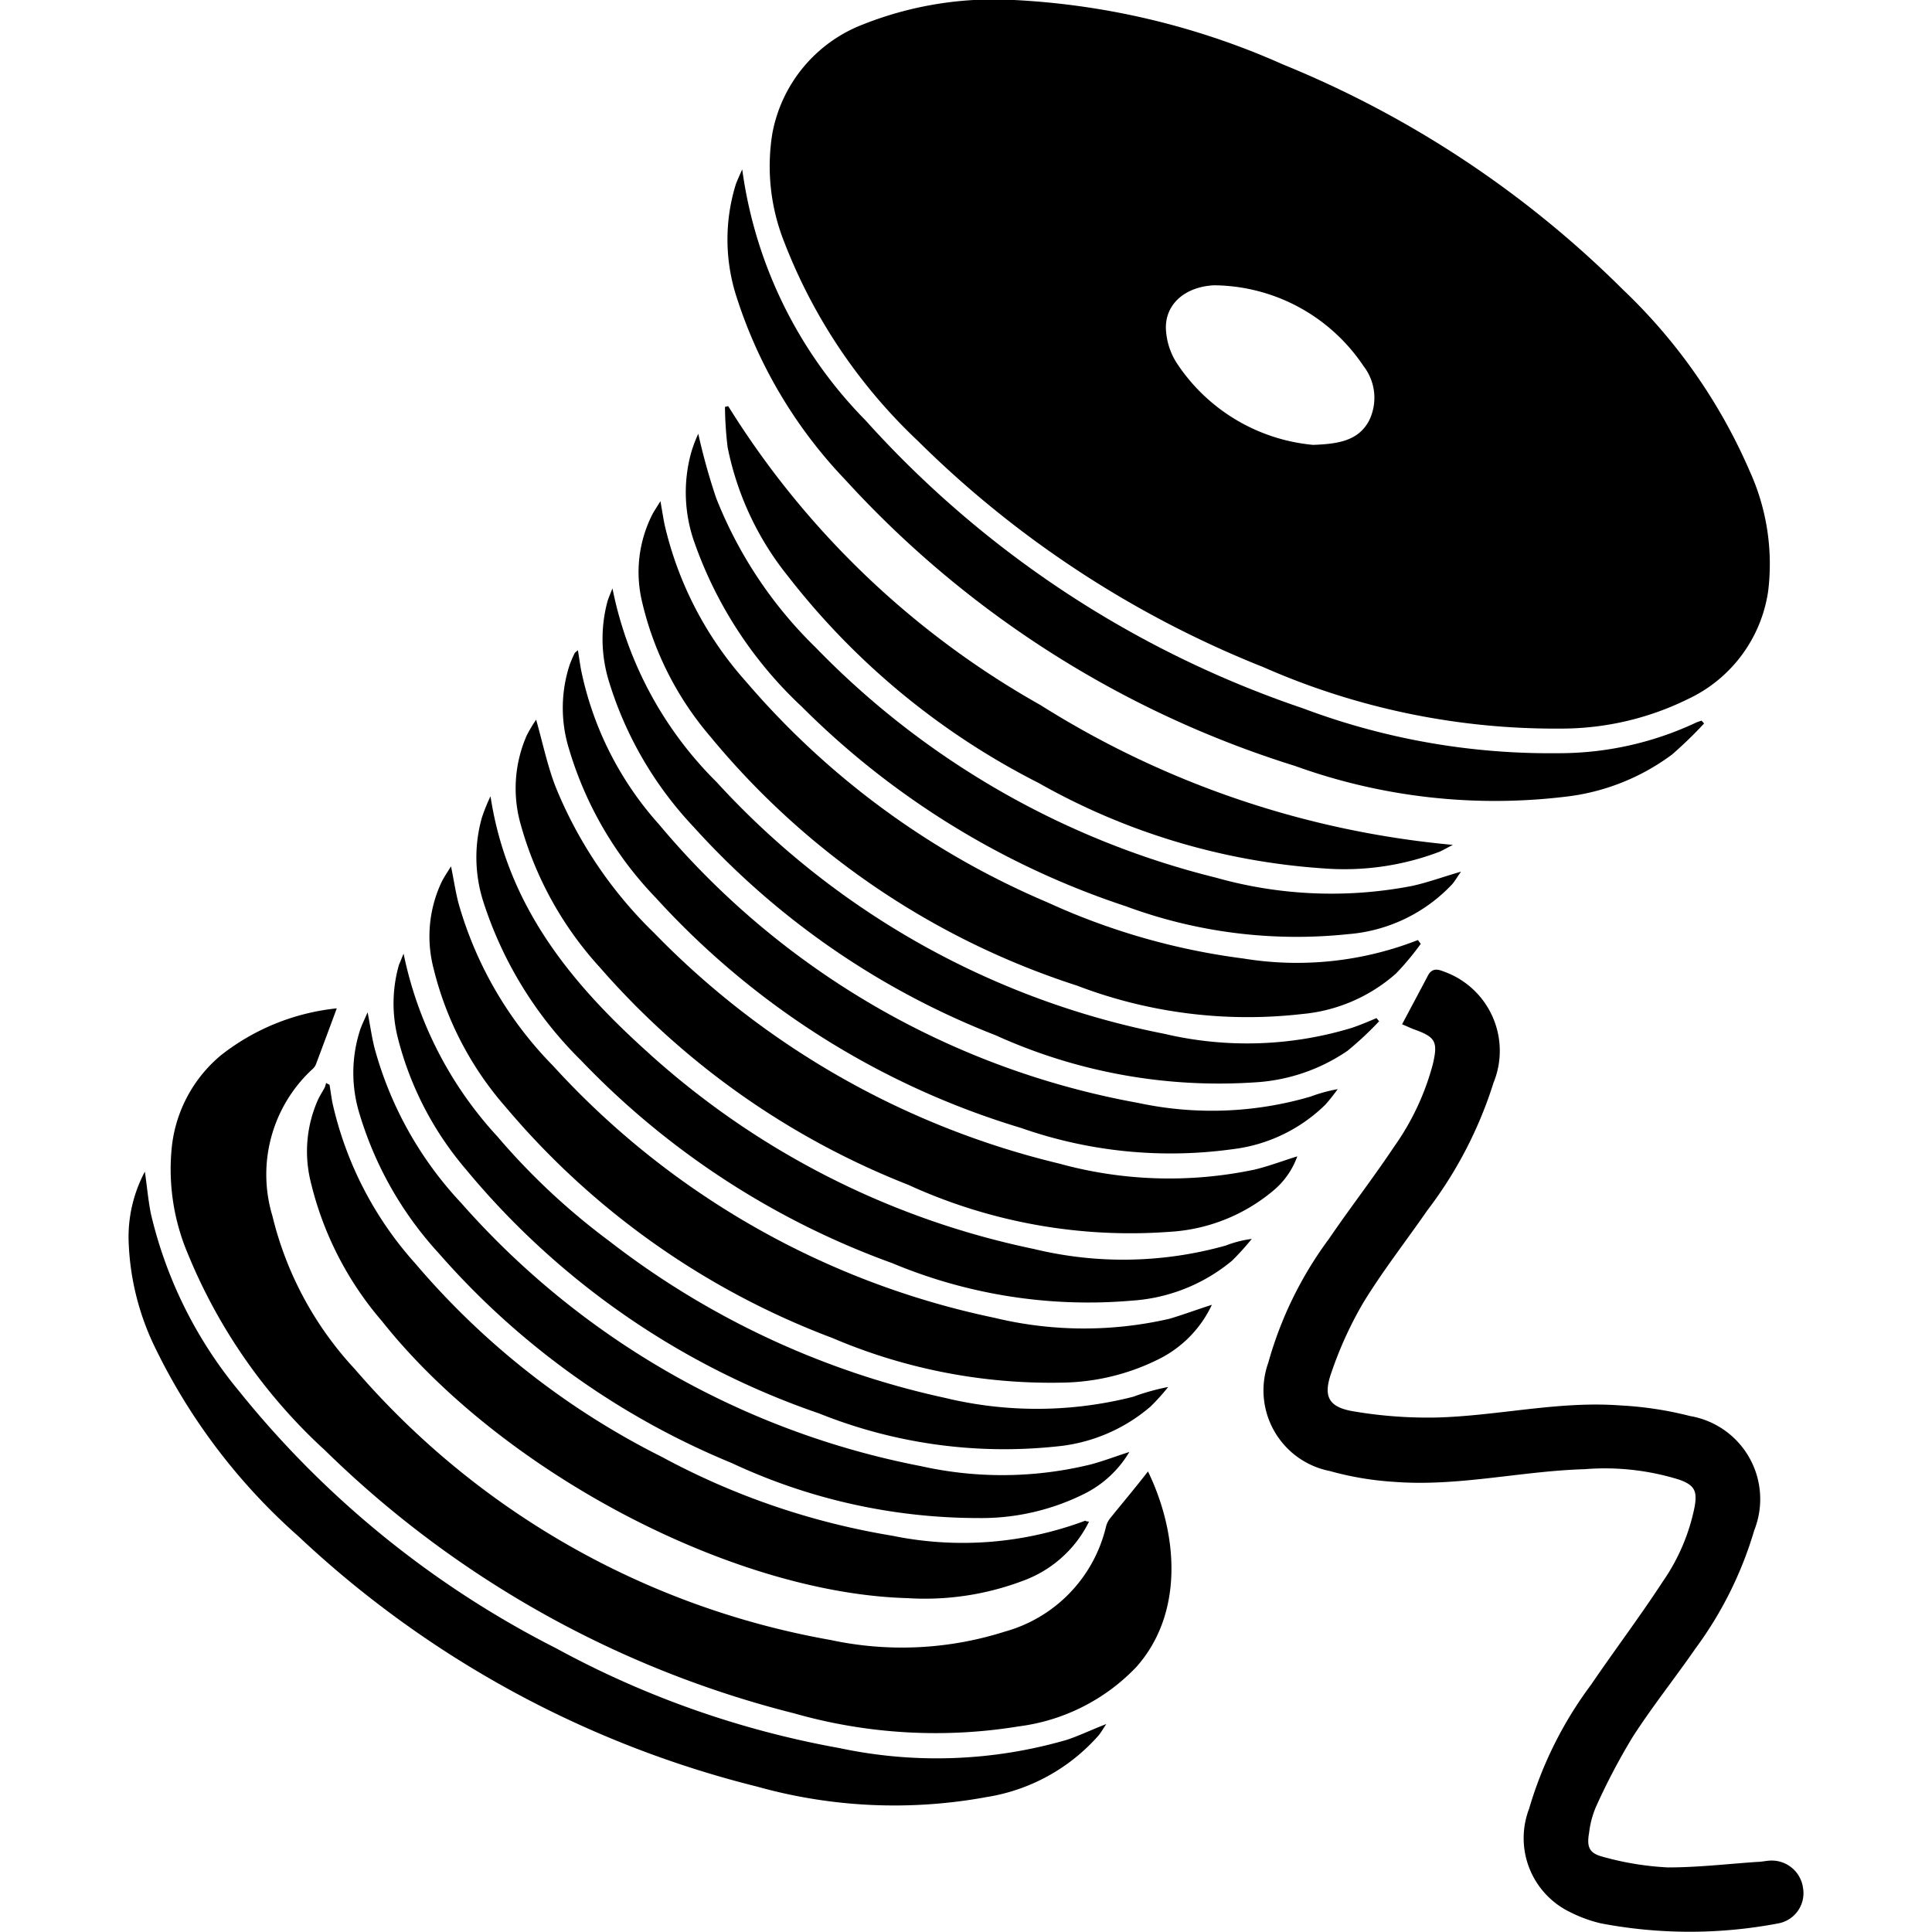 <?xml version="1.0" encoding="UTF-8"?> <svg xmlns="http://www.w3.org/2000/svg" width="250" height="250" viewBox="0 0 53.012 61.151"><path d="M439.387,38a23.789,23.789,0,0,1,8.511,2.04,32.718,32.718,0,0,1,10.755,7.121,17.515,17.515,0,0,1,4.02,5.754,7.1,7.1,0,0,1,.584,3.787,4.485,4.485,0,0,1-2.541,3.425,9.068,9.068,0,0,1-3.976.934,22.92,22.92,0,0,1-9.458-1.943,32.683,32.683,0,0,1-10.939-7.162,17.115,17.115,0,0,1-4.226-6.284,6.483,6.483,0,0,1-.381-3.444,4.593,4.593,0,0,1,2.891-3.463A11.236,11.236,0,0,1,439.387,38Zm9.464,14.081c.8-.028,1.431-.131,1.769-.76a1.636,1.636,0,0,0-.172-1.734,5.746,5.746,0,0,0-4.732-2.557c-.938.047-1.581.623-1.519,1.439a2.193,2.193,0,0,0,.313.981A5.8,5.8,0,0,0,448.851,52.081Z" transform="translate(-411.36 -38)"></path><path d="M149.7,581.481c.985,2.036,1.116,4.534-.378,6.2a6.223,6.223,0,0,1-3.7,1.868,16.334,16.334,0,0,1-7.123-.411,32.585,32.585,0,0,1-14.843-8.32,17.333,17.333,0,0,1-4.348-6.231,6.85,6.85,0,0,1-.5-3.425,4.389,4.389,0,0,1,1.553-2.856,7.11,7.11,0,0,1,3.663-1.482c-.222.6-.438,1.183-.659,1.769a.387.387,0,0,1-.106.15,4.537,4.537,0,0,0-1.272,4.652,10.858,10.858,0,0,0,2.613,4.852,25.781,25.781,0,0,0,15.053,8.569,10.743,10.743,0,0,0,5.517-.265,4.533,4.533,0,0,0,3.2-3.316.7.7,0,0,1,.125-.262C148.9,582.471,149.319,581.976,149.7,581.481Z" transform="translate(-117.434 -534.908)"></path><path d="M694.569,548.3c.284-.536.55-1.031.813-1.532.116-.221.266-.234.491-.143a2.664,2.664,0,0,1,1.591,3.522,13.16,13.16,0,0,1-2.1,4.048c-.672.971-1.407,1.909-2.022,2.915a12.062,12.062,0,0,0-1.016,2.23c-.266.754-.072,1.087.722,1.214a14.01,14.01,0,0,0,2.6.193c1.947-.05,3.866-.529,5.826-.383a11.216,11.216,0,0,1,2.21.336,2.668,2.668,0,0,1,2.032,3.615,12,12,0,0,1-1.857,3.737c-.647.934-1.369,1.84-1.988,2.8a20.358,20.358,0,0,0-1.163,2.211,2.934,2.934,0,0,0-.219.822c-.081.455,0,.654.438.766a9.3,9.3,0,0,0,2.057.336c.938,0,1.875-.109,2.813-.174.15,0,.3-.04.447-.043a1,1,0,0,1,1.016.872.972.972,0,0,1-.775,1.115,14.993,14.993,0,0,1-5.626,0,4.3,4.3,0,0,1-.938-.339,2.6,2.6,0,0,1-1.332-3.288,12.352,12.352,0,0,1,1.957-3.92c.75-1.1,1.563-2.18,2.282-3.282a6.309,6.309,0,0,0,1-2.354c.088-.5,0-.685-.484-.859a7.918,7.918,0,0,0-2.994-.333c-2.022.059-4.016.56-6.048.4a9.8,9.8,0,0,1-2.022-.342,2.6,2.6,0,0,1-1.947-3.425,11.992,11.992,0,0,1,1.928-3.933c.666-.978,1.394-1.915,2.05-2.9a8.081,8.081,0,0,0,1.232-2.622c.169-.719.081-.862-.625-1.109Z" transform="translate(-654.26 -515.88)"></path><path d="M97.215,652.416c.075.526.109.934.194,1.348a13.677,13.677,0,0,0,2.788,5.6,30.686,30.686,0,0,0,10.039,8.14,29.7,29.7,0,0,0,8.97,3.158,14.756,14.756,0,0,0,7.189-.262c.388-.128.763-.311,1.25-.5-.109.165-.169.271-.247.364a5.961,5.961,0,0,1-3.535,1.946,16.116,16.116,0,0,1-7.27-.33,32.72,32.72,0,0,1-14.521-7.925,19.063,19.063,0,0,1-4.545-5.994,8.29,8.29,0,0,1-.825-3.307A4.393,4.393,0,0,1,97.215,652.416Z" transform="translate(-96.699 -615.331)"></path><path d="M410.07,126.839a14,14,0,0,0,3.9,7.94,32.712,32.712,0,0,0,13.849,9.118,22.191,22.191,0,0,0,8.064,1.42,10.206,10.206,0,0,0,4.351-.956c.063-.031.131-.05.2-.075l.081.09a13.123,13.123,0,0,1-1.016.984,6.976,6.976,0,0,1-3.413,1.339,18.631,18.631,0,0,1-8.517-.978,32.258,32.258,0,0,1-14.231-9.052,14.948,14.948,0,0,1-3.438-5.764,5.9,5.9,0,0,1-.031-3.6C409.929,127.147,410,126.995,410.07,126.839Z" transform="translate(-390.647 -121.477)"></path><path d="M278.647,506.129a3.646,3.646,0,0,1-1.653,1.706,7.041,7.041,0,0,1-3.063.757,17.592,17.592,0,0,1-7.292-1.411,25.06,25.06,0,0,1-10.339-7.305,10.406,10.406,0,0,1-2.288-4.394,4.034,4.034,0,0,1,.253-2.731c.075-.153.172-.293.3-.5.088.433.141.788.228,1.134a11.993,11.993,0,0,0,3,5.178,26.128,26.128,0,0,0,13.974,7.978,12.046,12.046,0,0,0,5.535.031C277.732,506.446,278.15,506.288,278.647,506.129Z" transform="translate(-244.359 -464.83)"></path><path d="M214.665,619.835a3.764,3.764,0,0,1-2.079,1.868,8.783,8.783,0,0,1-3.666.554c-5.539-.153-12.837-3.986-16.631-8.763a10.49,10.49,0,0,1-2.275-4.481,4.013,4.013,0,0,1,.256-2.553c.059-.121.134-.237.2-.358a1.189,1.189,0,0,0,.047-.15l.109.056c.031.19.056.377.091.567a11.292,11.292,0,0,0,2.622,5.088,24.833,24.833,0,0,0,7.814,6.128,23.255,23.255,0,0,0,7.289,2.491,11.055,11.055,0,0,0,6.11-.479C214.556,619.819,214.584,619.828,214.665,619.835Z" transform="translate(-184.265 -571.673)"></path><path d="M299.569,415.377c.206.729.353,1.436.606,2.1a13.543,13.543,0,0,0,3.126,4.649,26.507,26.507,0,0,0,12.815,7.3,13.1,13.1,0,0,0,6.192.193c.444-.106.875-.271,1.353-.42a2.509,2.509,0,0,1-.788,1.109,5.6,5.6,0,0,1-3.254,1.28,16.88,16.88,0,0,1-8.273-1.488,25.154,25.154,0,0,1-9.758-6.879,11.111,11.111,0,0,1-2.5-4.5,4.171,4.171,0,0,1,.184-2.846A4.916,4.916,0,0,1,299.569,415.377Z" transform="translate(-286.669 -392.599)"></path><path d="M387.859,314.759a8.659,8.659,0,0,1-.778.934,5.182,5.182,0,0,1-2.972,1.286,15.121,15.121,0,0,1-7.133-.9,24.967,24.967,0,0,1-11.6-7.878,10.066,10.066,0,0,1-2.16-4.257,4.035,4.035,0,0,1,.313-2.759c.059-.118.138-.23.266-.439.053.311.087.52.128.732a11.244,11.244,0,0,0,2.582,4.982,25.8,25.8,0,0,0,9.545,6.988,21.383,21.383,0,0,0,6.2,1.775,10.5,10.5,0,0,0,5.52-.585Z" transform="translate(-346.96 -284.884)"></path><path d="M408.372,250.958a27.505,27.505,0,0,0,9.88,9.46,29.5,29.5,0,0,0,13.059,4.428c-.2.1-.313.168-.419.215a8.469,8.469,0,0,1-3.676.529,21.156,21.156,0,0,1-9.023-2.706,23.463,23.463,0,0,1-7.926-6.539,9.46,9.46,0,0,1-1.913-4.085,11.521,11.521,0,0,1-.084-1.277Z" transform="translate(-389.393 -238.104)"></path><path d="M324.043,378.954c.038.23.063.42.1.623a10.46,10.46,0,0,0,2.46,4.883,25.735,25.735,0,0,0,15.178,8.825,11.1,11.1,0,0,0,5.448-.2,5.015,5.015,0,0,1,.863-.237,6,6,0,0,1-.391.492,5.056,5.056,0,0,1-2.951,1.411,14.3,14.3,0,0,1-6.676-.673,25.6,25.6,0,0,1-11.565-7.286,11.483,11.483,0,0,1-2.754-4.733,4.384,4.384,0,0,1,.028-2.644,3.329,3.329,0,0,1,.147-.343C323.94,379.035,323.974,379.016,324.043,378.954Z" transform="translate(-309.821 -358.375)"></path><path d="M278.87,455.566c.528,3.469,2.547,5.916,4.973,8.1a26.027,26.027,0,0,0,12.221,6.228,11.983,11.983,0,0,0,6.073-.106,3.614,3.614,0,0,1,.828-.212,8.218,8.218,0,0,1-.625.691,5.521,5.521,0,0,1-3.179,1.264,16.063,16.063,0,0,1-7.58-1.189,25.72,25.72,0,0,1-9.849-6.418,12.362,12.362,0,0,1-3.085-5.007,4.6,4.6,0,0,1-.047-2.684A5.919,5.919,0,0,1,278.87,455.566Z" transform="translate(-267.414 -430.363)"></path><path d="M388.182,265.455a19.653,19.653,0,0,0,.566,2.033,13.529,13.529,0,0,0,3.144,4.727,26.522,26.522,0,0,0,12.674,7.29,13.442,13.442,0,0,0,6.195.265c.494-.106.972-.283,1.563-.455-.122.174-.191.293-.281.4a5.066,5.066,0,0,1-3.3,1.579,15.565,15.565,0,0,1-7.029-.884,26.052,26.052,0,0,1-10.261-6.321,13.011,13.011,0,0,1-3.385-5.172,4.735,4.735,0,0,1-.112-2.862A4.352,4.352,0,0,1,388.182,265.455Z" transform="translate(-370.15 -251.726)"></path><path d="M238.662,582.776a3.432,3.432,0,0,1-1.41,1.317,7.3,7.3,0,0,1-3.36.775,18.434,18.434,0,0,1-7.814-1.741,24.9,24.9,0,0,1-9.273-6.639,11.327,11.327,0,0,1-2.5-4.384,4.4,4.4,0,0,1,.019-2.715c.053-.146.122-.286.228-.529.087.452.134.794.219,1.13a11.607,11.607,0,0,0,2.744,4.907,25.965,25.965,0,0,0,14.562,8.33,11.768,11.768,0,0,0,5.351-.053C237.808,583.075,238.18,582.932,238.662,582.776Z" transform="translate(-206.986 -536.819)"></path><path d="M344.632,346.555a11.9,11.9,0,0,0,3.3,6.134,25.967,25.967,0,0,0,14.174,7.965,11.4,11.4,0,0,0,5.92-.187c.269-.09.528-.2.788-.311l.084.1a10.581,10.581,0,0,1-1,.934,5.778,5.778,0,0,1-2.941,1,17.1,17.1,0,0,1-8.2-1.492,25.207,25.207,0,0,1-9.555-6.592,11.684,11.684,0,0,1-2.682-4.609,4.579,4.579,0,0,1-.044-2.538C344.52,346.823,344.579,346.689,344.632,346.555Z" transform="translate(-329.316 -327.931)"></path><path d="M235.442,538.111a12.12,12.12,0,0,0,2.969,5.786,21.469,21.469,0,0,0,3.519,3.294,26.551,26.551,0,0,0,10.661,4.982,12.36,12.36,0,0,0,5.939-.037,7.207,7.207,0,0,1,1.113-.311,6.856,6.856,0,0,1-.563.623,5.323,5.323,0,0,1-2.985,1.261,15.717,15.717,0,0,1-7.5-1.046,25.056,25.056,0,0,1-11.186-7.732,10.29,10.29,0,0,1-2.147-4.145,4.449,4.449,0,0,1,.034-2.326C235.352,538.338,235.392,538.22,235.442,538.111Z" transform="translate(-226.737 -507.925)"></path></svg> 